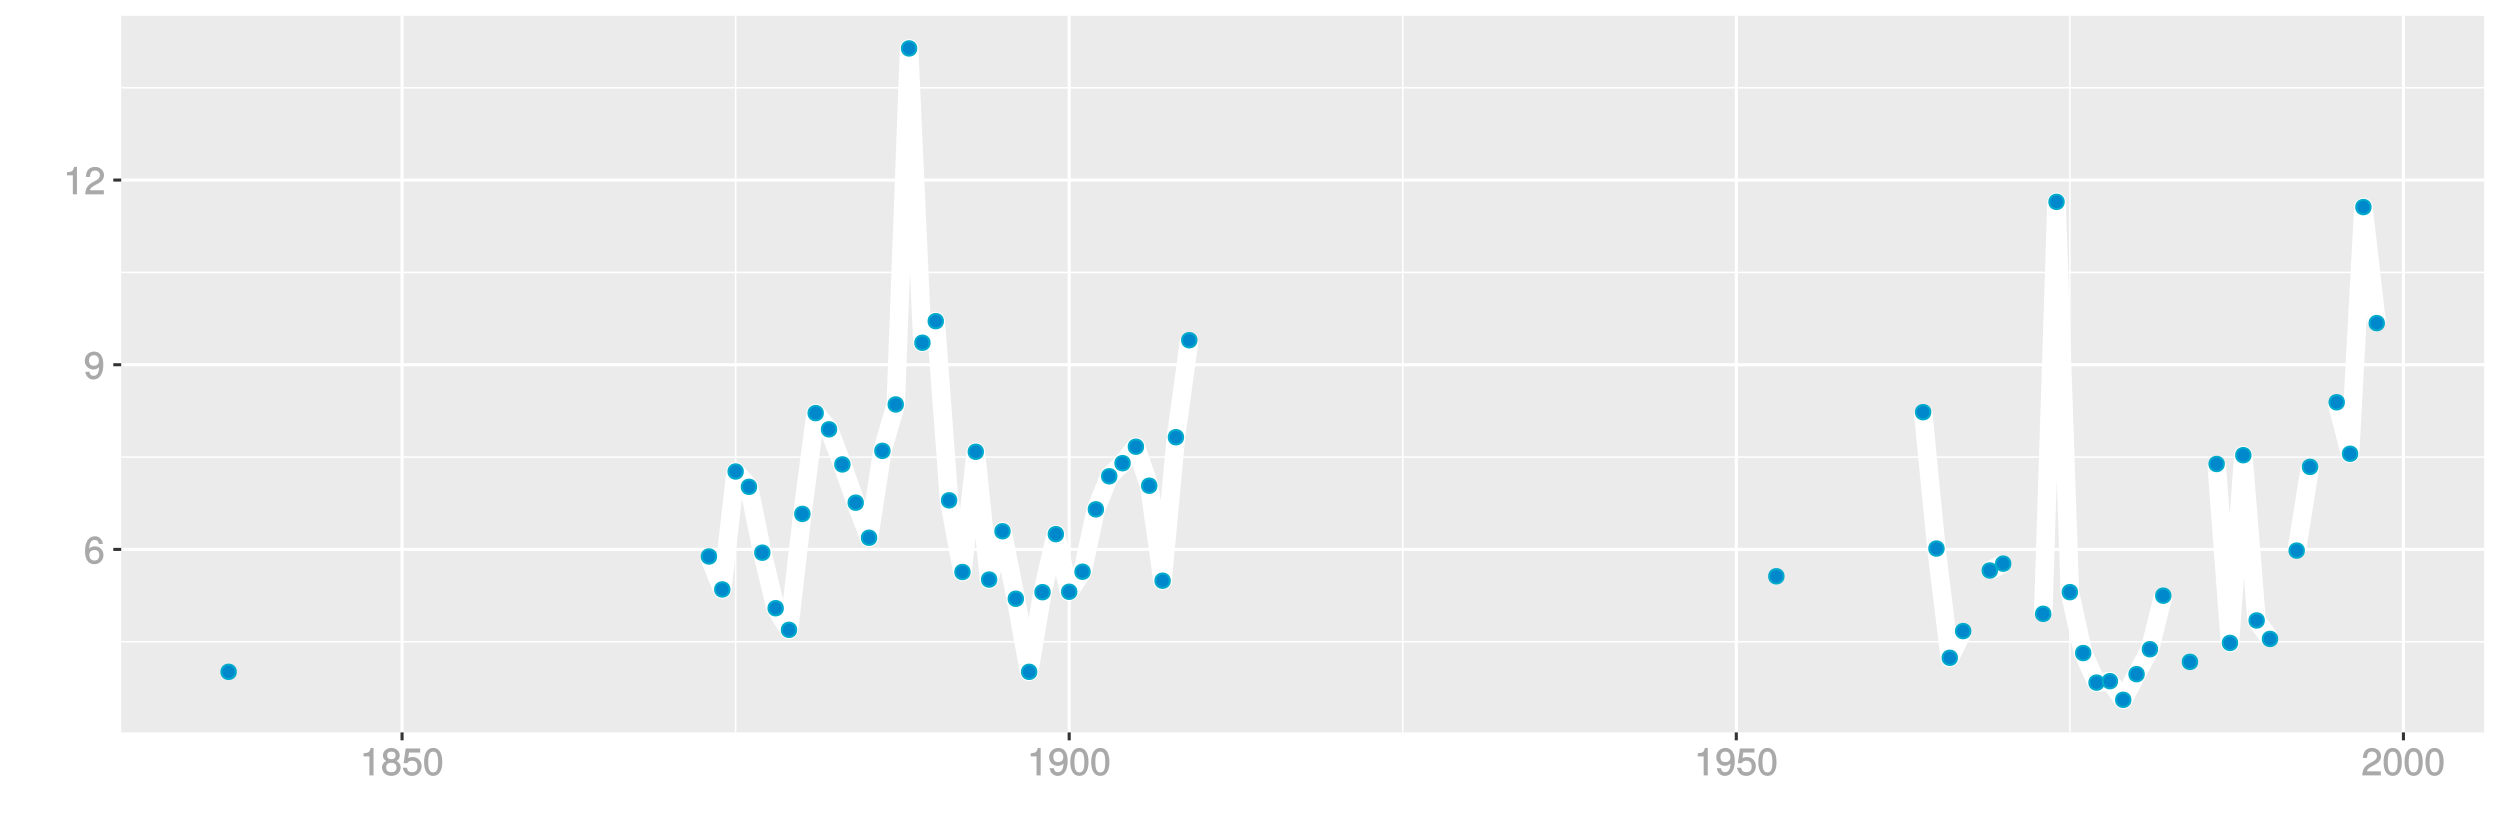 <?xml version="1.0" encoding="UTF-8"?>
<svg xmlns="http://www.w3.org/2000/svg" xmlns:xlink="http://www.w3.org/1999/xlink" width="864pt" height="288pt" viewBox="0 0 864 288" version="1.1">
<defs>
<g>
<symbol overflow="visible" id="glyph0-0">
<path style="stroke:none;" d=""/>
</symbol>
<symbol overflow="visible" id="glyph0-1">
<path style="stroke:none;" d="M 6.797 -2.984 C 6.797 -4.703 5.5 -6 3.844 -6 C 2.938 -6 2.125 -5.609 1.625 -4.922 L 1.859 -4.844 C 1.875 -7.078 2.469 -8.203 3.781 -8.203 C 4.594 -8.203 5 -7.828 5.219 -6.812 L 6.625 -6.812 C 6.391 -8.453 5.266 -9.484 3.859 -9.484 C 1.719 -9.484 0.422 -7.547 0.422 -4.328 C 0.422 -1.453 1.547 0.188 3.656 0.188 C 5.406 0.188 6.797 -1.188 6.797 -2.984 Z M 5.359 -2.906 C 5.359 -1.734 4.719 -1.094 3.672 -1.094 C 2.594 -1.094 1.922 -1.781 1.922 -2.969 C 1.922 -4.109 2.578 -4.719 3.703 -4.719 C 4.812 -4.719 5.359 -4.141 5.359 -2.906 Z M 5.359 -2.906 "/>
</symbol>
<symbol overflow="visible" id="glyph0-2">
<path style="stroke:none;" d="M 6.75 -4.953 C 6.75 -7.844 5.609 -9.484 3.516 -9.484 C 1.75 -9.484 0.344 -8.094 0.344 -6.297 C 0.344 -4.578 1.656 -3.281 3.328 -3.281 C 4.203 -3.281 4.922 -3.641 5.531 -4.359 L 5.297 -4.453 C 5.281 -2.203 4.688 -1.094 3.375 -1.094 C 2.578 -1.094 2.141 -1.453 1.938 -2.484 L 0.516 -2.484 C 0.766 -0.828 1.891 0.188 3.297 0.188 C 5.453 0.188 6.75 -1.766 6.75 -4.953 Z M 5.219 -6.312 C 5.219 -5.188 4.578 -4.578 3.453 -4.578 C 2.359 -4.578 1.797 -5.141 1.797 -6.391 C 1.797 -7.547 2.438 -8.219 3.5 -8.219 C 4.562 -8.219 5.219 -7.516 5.219 -6.312 Z M 5.219 -6.312 "/>
</symbol>
<symbol overflow="visible" id="glyph0-3">
<path style="stroke:none;" d="M 4.641 -0.125 L 4.641 -9.484 L 3.656 -9.484 C 3.219 -7.938 3.094 -7.875 1.188 -7.625 L 1.188 -6.562 L 3.219 -6.562 L 3.219 0 L 4.641 0 Z M 4.641 -0.125 "/>
</symbol>
<symbol overflow="visible" id="glyph0-4">
<path style="stroke:none;" d="M 6.766 -6.641 C 6.766 -8.203 5.438 -9.484 3.688 -9.484 C 1.812 -9.484 0.578 -8.391 0.5 -6.016 L 1.906 -6.016 C 2.016 -7.703 2.516 -8.219 3.656 -8.219 C 4.688 -8.219 5.328 -7.609 5.328 -6.609 C 5.328 -5.891 4.938 -5.359 4.125 -4.891 L 2.922 -4.219 C 1 -3.125 0.406 -2.156 0.281 0 L 6.703 0 L 6.703 -1.406 L 1.891 -1.406 C 1.969 -2.016 2.359 -2.406 3.484 -3.062 L 4.781 -3.766 C 6.078 -4.453 6.766 -5.516 6.766 -6.641 Z M 6.766 -6.641 "/>
</symbol>
<symbol overflow="visible" id="glyph0-5">
<path style="stroke:none;" d="M 6.797 -2.734 C 6.797 -3.75 6.156 -4.609 5.344 -4.984 C 6.125 -5.453 6.469 -6.016 6.469 -6.891 C 6.469 -8.328 5.219 -9.484 3.578 -9.484 C 1.953 -9.484 0.656 -8.328 0.656 -6.891 C 0.656 -6.031 1.016 -5.469 1.781 -4.984 C 1 -4.609 0.344 -3.75 0.344 -2.75 C 0.344 -1.047 1.75 0.188 3.578 0.188 C 5.391 0.188 6.797 -1.047 6.797 -2.734 Z M 5.031 -6.859 C 5.031 -6 4.531 -5.578 3.578 -5.578 C 2.609 -5.578 2.109 -6 2.109 -6.875 C 2.109 -7.766 2.609 -8.203 3.578 -8.203 C 4.547 -8.203 5.031 -7.766 5.031 -6.859 Z M 5.359 -2.719 C 5.359 -1.625 4.719 -1.094 3.547 -1.094 C 2.438 -1.094 1.781 -1.641 1.781 -2.719 C 1.781 -3.797 2.438 -4.344 3.578 -4.344 C 4.719 -4.344 5.359 -3.797 5.359 -2.719 Z M 5.359 -2.719 "/>
</symbol>
<symbol overflow="visible" id="glyph0-6">
<path style="stroke:none;" d="M 6.797 -3.188 C 6.797 -5 5.453 -6.344 3.688 -6.344 C 3.047 -6.344 2.422 -6.125 2.172 -5.938 L 2.453 -7.891 L 6.312 -7.891 L 6.312 -9.297 L 1.297 -9.297 L 0.578 -4.203 L 1.844 -4.203 C 2.422 -4.875 2.766 -5.062 3.484 -5.062 C 4.719 -5.062 5.359 -4.391 5.359 -3.031 C 5.359 -1.703 4.734 -1.094 3.484 -1.094 C 2.484 -1.094 2 -1.453 1.688 -2.641 L 0.281 -2.641 C 0.688 -0.656 1.875 0.188 3.516 0.188 C 5.375 0.188 6.797 -1.234 6.797 -3.188 Z M 6.797 -3.188 "/>
</symbol>
<symbol overflow="visible" id="glyph0-7">
<path style="stroke:none;" d="M 6.719 -4.562 C 6.719 -7.766 5.578 -9.484 3.578 -9.484 C 1.594 -9.484 0.422 -7.734 0.422 -4.641 C 0.422 -1.531 1.594 0.188 3.578 0.188 C 5.531 0.188 6.719 -1.531 6.719 -4.562 Z M 5.281 -4.672 C 5.281 -2.047 4.828 -1.031 3.547 -1.031 C 2.344 -1.031 1.859 -2.109 1.859 -4.625 C 1.859 -7.156 2.344 -8.203 3.578 -8.203 C 4.812 -8.203 5.281 -7.141 5.281 -4.672 Z M 5.281 -4.672 "/>
</symbol>
</g>
<clipPath id="clip1">
  <path d="M 41.891 5.48 L 859 5.48 L 859 254 L 41.891 254 Z M 41.891 5.48 "/>
</clipPath>
<clipPath id="clip2">
  <path d="M 41.891 221 L 859 221 L 859 223 L 41.891 223 Z M 41.891 221 "/>
</clipPath>
<clipPath id="clip3">
  <path d="M 41.891 157 L 859 157 L 859 159 L 41.891 159 Z M 41.891 157 "/>
</clipPath>
<clipPath id="clip4">
  <path d="M 41.891 93 L 859 93 L 859 95 L 41.891 95 Z M 41.891 93 "/>
</clipPath>
<clipPath id="clip5">
  <path d="M 41.891 30 L 859 30 L 859 31 L 41.891 31 Z M 41.891 30 "/>
</clipPath>
<clipPath id="clip6">
  <path d="M 253 5.48 L 255 5.48 L 255 254 L 253 254 Z M 253 5.48 "/>
</clipPath>
<clipPath id="clip7">
  <path d="M 484 5.48 L 486 5.48 L 486 254 L 484 254 Z M 484 5.48 "/>
</clipPath>
<clipPath id="clip8">
  <path d="M 715 5.48 L 716 5.48 L 716 254 L 715 254 Z M 715 5.48 "/>
</clipPath>
<clipPath id="clip9">
  <path d="M 41.891 189 L 859.52 189 L 859.52 191 L 41.891 191 Z M 41.891 189 "/>
</clipPath>
<clipPath id="clip10">
  <path d="M 41.891 125 L 859.52 125 L 859.52 127 L 41.891 127 Z M 41.891 125 "/>
</clipPath>
<clipPath id="clip11">
  <path d="M 41.891 61 L 859.52 61 L 859.52 63 L 41.891 63 Z M 41.891 61 "/>
</clipPath>
<clipPath id="clip12">
  <path d="M 138 5.48 L 140 5.48 L 140 254 L 138 254 Z M 138 5.48 "/>
</clipPath>
<clipPath id="clip13">
  <path d="M 368 5.48 L 371 5.48 L 371 254 L 368 254 Z M 368 5.48 "/>
</clipPath>
<clipPath id="clip14">
  <path d="M 599 5.48 L 601 5.48 L 601 254 L 599 254 Z M 599 5.48 "/>
</clipPath>
<clipPath id="clip15">
  <path d="M 830 5.48 L 832 5.48 L 832 254 L 830 254 Z M 830 5.48 "/>
</clipPath>
</defs>
<g id="surface10426">
<rect x="0" y="0" width="864" height="288" style="fill:rgb(100%,100%,100%);fill-opacity:1;stroke:none;"/>
<rect x="0" y="0" width="864" height="288" style="fill:rgb(100%,100%,100%);fill-opacity:1;stroke:none;"/>
<path style="fill:none;stroke-width:1.067;stroke-linecap:round;stroke-linejoin:round;stroke:rgb(100%,100%,100%);stroke-opacity:1;stroke-miterlimit:10;" d="M 0 288 L 864 288 L 864 0 L 0 0 Z M 0 288 "/>
<g clip-path="url(#clip1)" clip-rule="nonzero">
<path style=" stroke:none;fill-rule:nonzero;fill:rgb(92.157%,92.157%,92.157%);fill-opacity:1;" d="M 41.891 253.109 L 858.52 253.109 L 858.52 5.48 L 41.891 5.48 Z M 41.891 253.109 "/>
</g>
<g clip-path="url(#clip2)" clip-rule="nonzero">
<path style="fill:none;stroke-width:0.533;stroke-linecap:butt;stroke-linejoin:round;stroke:rgb(100%,100%,100%);stroke-opacity:1;stroke-miterlimit:10;" d="M 41.891 221.789 L 858.52 221.789 "/>
</g>
<g clip-path="url(#clip3)" clip-rule="nonzero">
<path style="fill:none;stroke-width:0.533;stroke-linecap:butt;stroke-linejoin:round;stroke:rgb(100%,100%,100%);stroke-opacity:1;stroke-miterlimit:10;" d="M 41.891 157.969 L 858.52 157.969 "/>
</g>
<g clip-path="url(#clip4)" clip-rule="nonzero">
<path style="fill:none;stroke-width:0.533;stroke-linecap:butt;stroke-linejoin:round;stroke:rgb(100%,100%,100%);stroke-opacity:1;stroke-miterlimit:10;" d="M 41.891 94.148 L 858.52 94.148 "/>
</g>
<g clip-path="url(#clip5)" clip-rule="nonzero">
<path style="fill:none;stroke-width:0.533;stroke-linecap:butt;stroke-linejoin:round;stroke:rgb(100%,100%,100%);stroke-opacity:1;stroke-miterlimit:10;" d="M 41.891 30.328 L 858.52 30.328 "/>
</g>
<g clip-path="url(#clip6)" clip-rule="nonzero">
<path style="fill:none;stroke-width:0.533;stroke-linecap:butt;stroke-linejoin:round;stroke:rgb(100%,100%,100%);stroke-opacity:1;stroke-miterlimit:10;" d="M 254.234 253.109 L 254.234 5.48 "/>
</g>
<g clip-path="url(#clip7)" clip-rule="nonzero">
<path style="fill:none;stroke-width:0.533;stroke-linecap:butt;stroke-linejoin:round;stroke:rgb(100%,100%,100%);stroke-opacity:1;stroke-miterlimit:10;" d="M 484.789 253.109 L 484.789 5.48 "/>
</g>
<g clip-path="url(#clip8)" clip-rule="nonzero">
<path style="fill:none;stroke-width:0.533;stroke-linecap:butt;stroke-linejoin:round;stroke:rgb(100%,100%,100%);stroke-opacity:1;stroke-miterlimit:10;" d="M 715.344 253.109 L 715.344 5.48 "/>
</g>
<g clip-path="url(#clip9)" clip-rule="nonzero">
<path style="fill:none;stroke-width:1.067;stroke-linecap:butt;stroke-linejoin:round;stroke:rgb(100%,100%,100%);stroke-opacity:1;stroke-miterlimit:10;" d="M 41.891 189.879 L 858.52 189.879 "/>
</g>
<g clip-path="url(#clip10)" clip-rule="nonzero">
<path style="fill:none;stroke-width:1.067;stroke-linecap:butt;stroke-linejoin:round;stroke:rgb(100%,100%,100%);stroke-opacity:1;stroke-miterlimit:10;" d="M 41.891 126.059 L 858.52 126.059 "/>
</g>
<g clip-path="url(#clip11)" clip-rule="nonzero">
<path style="fill:none;stroke-width:1.067;stroke-linecap:butt;stroke-linejoin:round;stroke:rgb(100%,100%,100%);stroke-opacity:1;stroke-miterlimit:10;" d="M 41.891 62.238 L 858.52 62.238 "/>
</g>
<g clip-path="url(#clip12)" clip-rule="nonzero">
<path style="fill:none;stroke-width:1.067;stroke-linecap:butt;stroke-linejoin:round;stroke:rgb(100%,100%,100%);stroke-opacity:1;stroke-miterlimit:10;" d="M 138.953 253.109 L 138.953 5.48 "/>
</g>
<g clip-path="url(#clip13)" clip-rule="nonzero">
<path style="fill:none;stroke-width:1.067;stroke-linecap:butt;stroke-linejoin:round;stroke:rgb(100%,100%,100%);stroke-opacity:1;stroke-miterlimit:10;" d="M 369.512 253.109 L 369.512 5.48 "/>
</g>
<g clip-path="url(#clip14)" clip-rule="nonzero">
<path style="fill:none;stroke-width:1.067;stroke-linecap:butt;stroke-linejoin:round;stroke:rgb(100%,100%,100%);stroke-opacity:1;stroke-miterlimit:10;" d="M 600.066 253.109 L 600.066 5.48 "/>
</g>
<g clip-path="url(#clip15)" clip-rule="nonzero">
<path style="fill:none;stroke-width:1.067;stroke-linecap:butt;stroke-linejoin:round;stroke:rgb(100%,100%,100%);stroke-opacity:1;stroke-miterlimit:10;" d="M 830.625 253.109 L 830.625 5.48 "/>
</g>
<path style="fill:none;stroke-width:6.402;stroke-linecap:butt;stroke-linejoin:round;stroke:rgb(100%,100%,100%);stroke-opacity:1;stroke-miterlimit:1;" d="M 245.012 192.316 L 249.621 203.715 L 254.234 162.945 L 258.844 168.246 L 263.453 191.008 L 268.066 210.203 L 272.676 217.68 L 277.289 177.605 L 281.898 142.77 L 286.512 148.371 L 291.121 160.504 L 295.734 173.723 L 300.344 185.844 L 304.953 155.812 L 309.566 139.781 L 314.176 16.734 L 318.789 118.457 L 323.398 110.992 L 328.012 172.91 L 332.621 197.684 L 337.234 156.125 L 341.844 200.297 L 346.457 183.59 L 351.066 206.926 L 355.676 232.188 L 360.289 204.656 L 364.898 184.594 L 369.512 204.52 L 374.121 197.59 L 378.734 176.023 L 383.344 164.602 L 387.957 160.078 L 392.566 154.379 L 397.176 167.863 L 401.789 200.699 L 406.398 151.105 L 411.012 117.582 "/>
<path style="fill:none;stroke-width:6.402;stroke-linecap:butt;stroke-linejoin:round;stroke:rgb(100%,100%,100%);stroke-opacity:1;stroke-miterlimit:1;" d="M 664.621 142.449 L 669.234 189.578 L 673.844 227.336 L 678.457 218.109 "/>
<path style="fill:none;stroke-width:6.402;stroke-linecap:butt;stroke-linejoin:round;stroke:rgb(100%,100%,100%);stroke-opacity:1;stroke-miterlimit:1;" d="M 687.68 197.164 L 692.289 194.793 "/>
<path style="fill:none;stroke-width:6.402;stroke-linecap:butt;stroke-linejoin:round;stroke:rgb(100%,100%,100%);stroke-opacity:1;stroke-miterlimit:1;" d="M 706.121 212.133 L 710.734 69.766 L 715.344 204.641 L 719.957 225.695 L 724.566 235.91 L 729.18 235.41 L 733.789 241.855 L 738.402 232.988 L 743.012 224.371 L 747.621 205.867 "/>
<path style="fill:none;stroke-width:6.402;stroke-linecap:butt;stroke-linejoin:round;stroke:rgb(100%,100%,100%);stroke-opacity:1;stroke-miterlimit:1;" d="M 766.066 160.352 L 770.68 222.191 L 775.289 157.312 L 779.902 214.43 L 784.512 220.809 "/>
<path style="fill:none;stroke-width:6.402;stroke-linecap:butt;stroke-linejoin:round;stroke:rgb(100%,100%,100%);stroke-opacity:1;stroke-miterlimit:1;" d="M 793.734 190.277 L 798.344 161.355 "/>
<path style="fill:none;stroke-width:6.402;stroke-linecap:butt;stroke-linejoin:round;stroke:rgb(100%,100%,100%);stroke-opacity:1;stroke-miterlimit:1;" d="M 807.566 139.023 L 812.18 156.824 L 816.789 71.566 L 821.402 111.668 "/>
<path style="fill-rule:nonzero;fill:rgb(0%,53.333%,80%);fill-opacity:1;stroke-width:0.709;stroke-linecap:round;stroke-linejoin:round;stroke:rgb(0%,66.667%,80%);stroke-opacity:1;stroke-miterlimit:10;" d="M 81.5 232.188 C 81.5 235.508 76.523 235.508 76.523 232.188 C 76.523 228.871 81.5 228.871 81.5 232.188 "/>
<path style="fill-rule:nonzero;fill:rgb(0%,53.333%,80%);fill-opacity:1;stroke-width:0.709;stroke-linecap:round;stroke-linejoin:round;stroke:rgb(0%,66.667%,80%);stroke-opacity:1;stroke-miterlimit:10;" d="M 247.5 192.316 C 247.5 195.637 242.523 195.637 242.523 192.316 C 242.523 189 247.5 189 247.5 192.316 "/>
<path style="fill-rule:nonzero;fill:rgb(0%,53.333%,80%);fill-opacity:1;stroke-width:0.709;stroke-linecap:round;stroke-linejoin:round;stroke:rgb(0%,66.667%,80%);stroke-opacity:1;stroke-miterlimit:10;" d="M 252.109 203.715 C 252.109 207.031 247.133 207.031 247.133 203.715 C 247.133 200.395 252.109 200.395 252.109 203.715 "/>
<path style="fill-rule:nonzero;fill:rgb(0%,53.333%,80%);fill-opacity:1;stroke-width:0.709;stroke-linecap:round;stroke-linejoin:round;stroke:rgb(0%,66.667%,80%);stroke-opacity:1;stroke-miterlimit:10;" d="M 256.723 162.945 C 256.723 166.266 251.746 166.266 251.746 162.945 C 251.746 159.629 256.723 159.629 256.723 162.945 "/>
<path style="fill-rule:nonzero;fill:rgb(0%,53.333%,80%);fill-opacity:1;stroke-width:0.709;stroke-linecap:round;stroke-linejoin:round;stroke:rgb(0%,66.667%,80%);stroke-opacity:1;stroke-miterlimit:10;" d="M 261.332 168.246 C 261.332 171.562 256.355 171.562 256.355 168.246 C 256.355 164.926 261.332 164.926 261.332 168.246 "/>
<path style="fill-rule:nonzero;fill:rgb(0%,53.333%,80%);fill-opacity:1;stroke-width:0.709;stroke-linecap:round;stroke-linejoin:round;stroke:rgb(0%,66.667%,80%);stroke-opacity:1;stroke-miterlimit:10;" d="M 265.941 191.008 C 265.941 194.328 260.965 194.328 260.965 191.008 C 260.965 187.691 265.941 187.691 265.941 191.008 "/>
<path style="fill-rule:nonzero;fill:rgb(0%,53.333%,80%);fill-opacity:1;stroke-width:0.709;stroke-linecap:round;stroke-linejoin:round;stroke:rgb(0%,66.667%,80%);stroke-opacity:1;stroke-miterlimit:10;" d="M 270.555 210.203 C 270.555 213.52 265.578 213.52 265.578 210.203 C 265.578 206.883 270.555 206.883 270.555 210.203 "/>
<path style="fill-rule:nonzero;fill:rgb(0%,53.333%,80%);fill-opacity:1;stroke-width:0.709;stroke-linecap:round;stroke-linejoin:round;stroke:rgb(0%,66.667%,80%);stroke-opacity:1;stroke-miterlimit:10;" d="M 275.164 217.68 C 275.164 220.996 270.188 220.996 270.188 217.68 C 270.188 214.359 275.164 214.359 275.164 217.68 "/>
<path style="fill-rule:nonzero;fill:rgb(0%,53.333%,80%);fill-opacity:1;stroke-width:0.709;stroke-linecap:round;stroke-linejoin:round;stroke:rgb(0%,66.667%,80%);stroke-opacity:1;stroke-miterlimit:10;" d="M 279.777 177.605 C 279.777 180.922 274.801 180.922 274.801 177.605 C 274.801 174.289 279.777 174.289 279.777 177.605 "/>
<path style="fill-rule:nonzero;fill:rgb(0%,53.333%,80%);fill-opacity:1;stroke-width:0.709;stroke-linecap:round;stroke-linejoin:round;stroke:rgb(0%,66.667%,80%);stroke-opacity:1;stroke-miterlimit:10;" d="M 284.387 142.77 C 284.387 146.09 279.41 146.09 279.41 142.77 C 279.41 139.453 284.387 139.453 284.387 142.77 "/>
<path style="fill-rule:nonzero;fill:rgb(0%,53.333%,80%);fill-opacity:1;stroke-width:0.709;stroke-linecap:round;stroke-linejoin:round;stroke:rgb(0%,66.667%,80%);stroke-opacity:1;stroke-miterlimit:10;" d="M 289 148.371 C 289 151.691 284.023 151.691 284.023 148.371 C 284.023 145.055 289 145.055 289 148.371 "/>
<path style="fill-rule:nonzero;fill:rgb(0%,53.333%,80%);fill-opacity:1;stroke-width:0.709;stroke-linecap:round;stroke-linejoin:round;stroke:rgb(0%,66.667%,80%);stroke-opacity:1;stroke-miterlimit:10;" d="M 293.609 160.504 C 293.609 163.824 288.633 163.824 288.633 160.504 C 288.633 157.188 293.609 157.188 293.609 160.504 "/>
<path style="fill-rule:nonzero;fill:rgb(0%,53.333%,80%);fill-opacity:1;stroke-width:0.709;stroke-linecap:round;stroke-linejoin:round;stroke:rgb(0%,66.667%,80%);stroke-opacity:1;stroke-miterlimit:10;" d="M 298.223 173.723 C 298.223 177.039 293.246 177.039 293.246 173.723 C 293.246 170.406 298.223 170.406 298.223 173.723 "/>
<path style="fill-rule:nonzero;fill:rgb(0%,53.333%,80%);fill-opacity:1;stroke-width:0.709;stroke-linecap:round;stroke-linejoin:round;stroke:rgb(0%,66.667%,80%);stroke-opacity:1;stroke-miterlimit:10;" d="M 302.832 185.844 C 302.832 189.164 297.855 189.164 297.855 185.844 C 297.855 182.527 302.832 182.527 302.832 185.844 "/>
<path style="fill-rule:nonzero;fill:rgb(0%,53.333%,80%);fill-opacity:1;stroke-width:0.709;stroke-linecap:round;stroke-linejoin:round;stroke:rgb(0%,66.667%,80%);stroke-opacity:1;stroke-miterlimit:10;" d="M 307.441 155.812 C 307.441 159.129 302.465 159.129 302.465 155.812 C 302.465 152.496 307.441 152.496 307.441 155.812 "/>
<path style="fill-rule:nonzero;fill:rgb(0%,53.333%,80%);fill-opacity:1;stroke-width:0.709;stroke-linecap:round;stroke-linejoin:round;stroke:rgb(0%,66.667%,80%);stroke-opacity:1;stroke-miterlimit:10;" d="M 312.055 139.781 C 312.055 143.098 307.078 143.098 307.078 139.781 C 307.078 136.461 312.055 136.461 312.055 139.781 "/>
<path style="fill-rule:nonzero;fill:rgb(0%,53.333%,80%);fill-opacity:1;stroke-width:0.709;stroke-linecap:round;stroke-linejoin:round;stroke:rgb(0%,66.667%,80%);stroke-opacity:1;stroke-miterlimit:10;" d="M 316.664 16.734 C 316.664 20.055 311.688 20.055 311.688 16.734 C 311.688 13.418 316.664 13.418 316.664 16.734 "/>
<path style="fill-rule:nonzero;fill:rgb(0%,53.333%,80%);fill-opacity:1;stroke-width:0.709;stroke-linecap:round;stroke-linejoin:round;stroke:rgb(0%,66.667%,80%);stroke-opacity:1;stroke-miterlimit:10;" d="M 321.277 118.457 C 321.277 121.773 316.301 121.773 316.301 118.457 C 316.301 115.141 321.277 115.141 321.277 118.457 "/>
<path style="fill-rule:nonzero;fill:rgb(0%,53.333%,80%);fill-opacity:1;stroke-width:0.709;stroke-linecap:round;stroke-linejoin:round;stroke:rgb(0%,66.667%,80%);stroke-opacity:1;stroke-miterlimit:10;" d="M 325.887 110.992 C 325.887 114.312 320.91 114.312 320.91 110.992 C 320.91 107.676 325.887 107.676 325.887 110.992 "/>
<path style="fill-rule:nonzero;fill:rgb(0%,53.333%,80%);fill-opacity:1;stroke-width:0.709;stroke-linecap:round;stroke-linejoin:round;stroke:rgb(0%,66.667%,80%);stroke-opacity:1;stroke-miterlimit:10;" d="M 330.5 172.91 C 330.5 176.23 325.523 176.23 325.523 172.91 C 325.523 169.594 330.5 169.594 330.5 172.91 "/>
<path style="fill-rule:nonzero;fill:rgb(0%,53.333%,80%);fill-opacity:1;stroke-width:0.709;stroke-linecap:round;stroke-linejoin:round;stroke:rgb(0%,66.667%,80%);stroke-opacity:1;stroke-miterlimit:10;" d="M 335.109 197.684 C 335.109 201 330.133 201 330.133 197.684 C 330.133 194.367 335.109 194.367 335.109 197.684 "/>
<path style="fill-rule:nonzero;fill:rgb(0%,53.333%,80%);fill-opacity:1;stroke-width:0.709;stroke-linecap:round;stroke-linejoin:round;stroke:rgb(0%,66.667%,80%);stroke-opacity:1;stroke-miterlimit:10;" d="M 339.723 156.125 C 339.723 159.441 334.746 159.441 334.746 156.125 C 334.746 152.809 339.723 152.809 339.723 156.125 "/>
<path style="fill-rule:nonzero;fill:rgb(0%,53.333%,80%);fill-opacity:1;stroke-width:0.709;stroke-linecap:round;stroke-linejoin:round;stroke:rgb(0%,66.667%,80%);stroke-opacity:1;stroke-miterlimit:10;" d="M 344.332 200.297 C 344.332 203.613 339.355 203.613 339.355 200.297 C 339.355 196.977 344.332 196.977 344.332 200.297 "/>
<path style="fill-rule:nonzero;fill:rgb(0%,53.333%,80%);fill-opacity:1;stroke-width:0.709;stroke-linecap:round;stroke-linejoin:round;stroke:rgb(0%,66.667%,80%);stroke-opacity:1;stroke-miterlimit:10;" d="M 348.945 183.59 C 348.945 186.906 343.969 186.906 343.969 183.59 C 343.969 180.273 348.945 180.273 348.945 183.59 "/>
<path style="fill-rule:nonzero;fill:rgb(0%,53.333%,80%);fill-opacity:1;stroke-width:0.709;stroke-linecap:round;stroke-linejoin:round;stroke:rgb(0%,66.667%,80%);stroke-opacity:1;stroke-miterlimit:10;" d="M 353.555 206.926 C 353.555 210.246 348.578 210.246 348.578 206.926 C 348.578 203.609 353.555 203.609 353.555 206.926 "/>
<path style="fill-rule:nonzero;fill:rgb(0%,53.333%,80%);fill-opacity:1;stroke-width:0.709;stroke-linecap:round;stroke-linejoin:round;stroke:rgb(0%,66.667%,80%);stroke-opacity:1;stroke-miterlimit:10;" d="M 358.164 232.188 C 358.164 235.504 353.188 235.504 353.188 232.188 C 353.188 228.871 358.164 228.871 358.164 232.188 "/>
<path style="fill-rule:nonzero;fill:rgb(0%,53.333%,80%);fill-opacity:1;stroke-width:0.709;stroke-linecap:round;stroke-linejoin:round;stroke:rgb(0%,66.667%,80%);stroke-opacity:1;stroke-miterlimit:10;" d="M 362.777 204.656 C 362.777 207.973 357.801 207.973 357.801 204.656 C 357.801 201.336 362.777 201.336 362.777 204.656 "/>
<path style="fill-rule:nonzero;fill:rgb(0%,53.333%,80%);fill-opacity:1;stroke-width:0.709;stroke-linecap:round;stroke-linejoin:round;stroke:rgb(0%,66.667%,80%);stroke-opacity:1;stroke-miterlimit:10;" d="M 367.387 184.594 C 367.387 187.91 362.41 187.91 362.41 184.594 C 362.41 181.277 367.387 181.277 367.387 184.594 "/>
<path style="fill-rule:nonzero;fill:rgb(0%,53.333%,80%);fill-opacity:1;stroke-width:0.709;stroke-linecap:round;stroke-linejoin:round;stroke:rgb(0%,66.667%,80%);stroke-opacity:1;stroke-miterlimit:10;" d="M 372 204.52 C 372 207.836 367.023 207.836 367.023 204.52 C 367.023 201.203 372 201.203 372 204.52 "/>
<path style="fill-rule:nonzero;fill:rgb(0%,53.333%,80%);fill-opacity:1;stroke-width:0.709;stroke-linecap:round;stroke-linejoin:round;stroke:rgb(0%,66.667%,80%);stroke-opacity:1;stroke-miterlimit:10;" d="M 376.609 197.59 C 376.609 200.91 371.633 200.91 371.633 197.59 C 371.633 194.273 376.609 194.273 376.609 197.59 "/>
<path style="fill-rule:nonzero;fill:rgb(0%,53.333%,80%);fill-opacity:1;stroke-width:0.709;stroke-linecap:round;stroke-linejoin:round;stroke:rgb(0%,66.667%,80%);stroke-opacity:1;stroke-miterlimit:10;" d="M 381.223 176.023 C 381.223 179.344 376.246 179.344 376.246 176.023 C 376.246 172.707 381.223 172.707 381.223 176.023 "/>
<path style="fill-rule:nonzero;fill:rgb(0%,53.333%,80%);fill-opacity:1;stroke-width:0.709;stroke-linecap:round;stroke-linejoin:round;stroke:rgb(0%,66.667%,80%);stroke-opacity:1;stroke-miterlimit:10;" d="M 385.832 164.602 C 385.832 167.918 380.855 167.918 380.855 164.602 C 380.855 161.285 385.832 161.285 385.832 164.602 "/>
<path style="fill-rule:nonzero;fill:rgb(0%,53.333%,80%);fill-opacity:1;stroke-width:0.709;stroke-linecap:round;stroke-linejoin:round;stroke:rgb(0%,66.667%,80%);stroke-opacity:1;stroke-miterlimit:10;" d="M 390.445 160.078 C 390.445 163.395 385.469 163.395 385.469 160.078 C 385.469 156.758 390.445 156.758 390.445 160.078 "/>
<path style="fill-rule:nonzero;fill:rgb(0%,53.333%,80%);fill-opacity:1;stroke-width:0.709;stroke-linecap:round;stroke-linejoin:round;stroke:rgb(0%,66.667%,80%);stroke-opacity:1;stroke-miterlimit:10;" d="M 395.055 154.379 C 395.055 157.695 390.078 157.695 390.078 154.379 C 390.078 151.062 395.055 151.062 395.055 154.379 "/>
<path style="fill-rule:nonzero;fill:rgb(0%,53.333%,80%);fill-opacity:1;stroke-width:0.709;stroke-linecap:round;stroke-linejoin:round;stroke:rgb(0%,66.667%,80%);stroke-opacity:1;stroke-miterlimit:10;" d="M 399.664 167.863 C 399.664 171.18 394.688 171.18 394.688 167.863 C 394.688 164.543 399.664 164.543 399.664 167.863 "/>
<path style="fill-rule:nonzero;fill:rgb(0%,53.333%,80%);fill-opacity:1;stroke-width:0.709;stroke-linecap:round;stroke-linejoin:round;stroke:rgb(0%,66.667%,80%);stroke-opacity:1;stroke-miterlimit:10;" d="M 404.277 200.699 C 404.277 204.016 399.301 204.016 399.301 200.699 C 399.301 197.379 404.277 197.379 404.277 200.699 "/>
<path style="fill-rule:nonzero;fill:rgb(0%,53.333%,80%);fill-opacity:1;stroke-width:0.709;stroke-linecap:round;stroke-linejoin:round;stroke:rgb(0%,66.667%,80%);stroke-opacity:1;stroke-miterlimit:10;" d="M 408.887 151.105 C 408.887 154.426 403.91 154.426 403.91 151.105 C 403.91 147.789 408.887 147.789 408.887 151.105 "/>
<path style="fill-rule:nonzero;fill:rgb(0%,53.333%,80%);fill-opacity:1;stroke-width:0.709;stroke-linecap:round;stroke-linejoin:round;stroke:rgb(0%,66.667%,80%);stroke-opacity:1;stroke-miterlimit:10;" d="M 413.5 117.582 C 413.5 120.898 408.523 120.898 408.523 117.582 C 408.523 114.266 413.5 114.266 413.5 117.582 "/>
<path style="fill-rule:nonzero;fill:rgb(0%,53.333%,80%);fill-opacity:1;stroke-width:0.709;stroke-linecap:round;stroke-linejoin:round;stroke:rgb(0%,66.667%,80%);stroke-opacity:1;stroke-miterlimit:10;" d="M 616.391 199.168 C 616.391 202.484 611.414 202.484 611.414 199.168 C 611.414 195.848 616.391 195.848 616.391 199.168 "/>
<path style="fill-rule:nonzero;fill:rgb(0%,53.333%,80%);fill-opacity:1;stroke-width:0.709;stroke-linecap:round;stroke-linejoin:round;stroke:rgb(0%,66.667%,80%);stroke-opacity:1;stroke-miterlimit:10;" d="M 667.109 142.449 C 667.109 145.77 662.133 145.77 662.133 142.449 C 662.133 139.133 667.109 139.133 667.109 142.449 "/>
<path style="fill-rule:nonzero;fill:rgb(0%,53.333%,80%);fill-opacity:1;stroke-width:0.709;stroke-linecap:round;stroke-linejoin:round;stroke:rgb(0%,66.667%,80%);stroke-opacity:1;stroke-miterlimit:10;" d="M 671.723 189.578 C 671.723 192.898 666.746 192.898 666.746 189.578 C 666.746 186.262 671.723 186.262 671.723 189.578 "/>
<path style="fill-rule:nonzero;fill:rgb(0%,53.333%,80%);fill-opacity:1;stroke-width:0.709;stroke-linecap:round;stroke-linejoin:round;stroke:rgb(0%,66.667%,80%);stroke-opacity:1;stroke-miterlimit:10;" d="M 676.332 227.336 C 676.332 230.652 671.355 230.652 671.355 227.336 C 671.355 224.02 676.332 224.02 676.332 227.336 "/>
<path style="fill-rule:nonzero;fill:rgb(0%,53.333%,80%);fill-opacity:1;stroke-width:0.709;stroke-linecap:round;stroke-linejoin:round;stroke:rgb(0%,66.667%,80%);stroke-opacity:1;stroke-miterlimit:10;" d="M 680.945 218.109 C 680.945 221.426 675.969 221.426 675.969 218.109 C 675.969 214.793 680.945 214.793 680.945 218.109 "/>
<path style="fill-rule:nonzero;fill:rgb(0%,53.333%,80%);fill-opacity:1;stroke-width:0.709;stroke-linecap:round;stroke-linejoin:round;stroke:rgb(0%,66.667%,80%);stroke-opacity:1;stroke-miterlimit:10;" d="M 690.168 197.164 C 690.168 200.48 685.191 200.48 685.191 197.164 C 685.191 193.844 690.168 193.844 690.168 197.164 "/>
<path style="fill-rule:nonzero;fill:rgb(0%,53.333%,80%);fill-opacity:1;stroke-width:0.709;stroke-linecap:round;stroke-linejoin:round;stroke:rgb(0%,66.667%,80%);stroke-opacity:1;stroke-miterlimit:10;" d="M 694.777 194.793 C 694.777 198.113 689.801 198.113 689.801 194.793 C 689.801 191.477 694.777 191.477 694.777 194.793 "/>
<path style="fill-rule:nonzero;fill:rgb(0%,53.333%,80%);fill-opacity:1;stroke-width:0.709;stroke-linecap:round;stroke-linejoin:round;stroke:rgb(0%,66.667%,80%);stroke-opacity:1;stroke-miterlimit:10;" d="M 708.609 212.133 C 708.609 215.453 703.633 215.453 703.633 212.133 C 703.633 208.816 708.609 208.816 708.609 212.133 "/>
<path style="fill-rule:nonzero;fill:rgb(0%,53.333%,80%);fill-opacity:1;stroke-width:0.709;stroke-linecap:round;stroke-linejoin:round;stroke:rgb(0%,66.667%,80%);stroke-opacity:1;stroke-miterlimit:10;" d="M 713.223 69.766 C 713.223 73.086 708.246 73.086 708.246 69.766 C 708.246 66.449 713.223 66.449 713.223 69.766 "/>
<path style="fill-rule:nonzero;fill:rgb(0%,53.333%,80%);fill-opacity:1;stroke-width:0.709;stroke-linecap:round;stroke-linejoin:round;stroke:rgb(0%,66.667%,80%);stroke-opacity:1;stroke-miterlimit:10;" d="M 717.832 204.641 C 717.832 207.957 712.855 207.957 712.855 204.641 C 712.855 201.32 717.832 201.32 717.832 204.641 "/>
<path style="fill-rule:nonzero;fill:rgb(0%,53.333%,80%);fill-opacity:1;stroke-width:0.709;stroke-linecap:round;stroke-linejoin:round;stroke:rgb(0%,66.667%,80%);stroke-opacity:1;stroke-miterlimit:10;" d="M 722.445 225.695 C 722.445 229.012 717.469 229.012 717.469 225.695 C 717.469 222.379 722.445 222.379 722.445 225.695 "/>
<path style="fill-rule:nonzero;fill:rgb(0%,53.333%,80%);fill-opacity:1;stroke-width:0.709;stroke-linecap:round;stroke-linejoin:round;stroke:rgb(0%,66.667%,80%);stroke-opacity:1;stroke-miterlimit:10;" d="M 727.055 235.91 C 727.055 239.23 722.078 239.23 722.078 235.91 C 722.078 232.594 727.055 232.594 727.055 235.91 "/>
<path style="fill-rule:nonzero;fill:rgb(0%,53.333%,80%);fill-opacity:1;stroke-width:0.709;stroke-linecap:round;stroke-linejoin:round;stroke:rgb(0%,66.667%,80%);stroke-opacity:1;stroke-miterlimit:10;" d="M 731.668 235.41 C 731.668 238.727 726.691 238.727 726.691 235.41 C 726.691 232.094 731.668 232.094 731.668 235.41 "/>
<path style="fill-rule:nonzero;fill:rgb(0%,53.333%,80%);fill-opacity:1;stroke-width:0.709;stroke-linecap:round;stroke-linejoin:round;stroke:rgb(0%,66.667%,80%);stroke-opacity:1;stroke-miterlimit:10;" d="M 736.277 241.855 C 736.277 245.172 731.301 245.172 731.301 241.855 C 731.301 238.535 736.277 238.535 736.277 241.855 "/>
<path style="fill-rule:nonzero;fill:rgb(0%,53.333%,80%);fill-opacity:1;stroke-width:0.709;stroke-linecap:round;stroke-linejoin:round;stroke:rgb(0%,66.667%,80%);stroke-opacity:1;stroke-miterlimit:10;" d="M 740.891 232.988 C 740.891 236.305 735.914 236.305 735.914 232.988 C 735.914 229.672 740.891 229.672 740.891 232.988 "/>
<path style="fill-rule:nonzero;fill:rgb(0%,53.333%,80%);fill-opacity:1;stroke-width:0.709;stroke-linecap:round;stroke-linejoin:round;stroke:rgb(0%,66.667%,80%);stroke-opacity:1;stroke-miterlimit:10;" d="M 745.5 224.371 C 745.5 227.688 740.523 227.688 740.523 224.371 C 740.523 221.051 745.5 221.051 745.5 224.371 "/>
<path style="fill-rule:nonzero;fill:rgb(0%,53.333%,80%);fill-opacity:1;stroke-width:0.709;stroke-linecap:round;stroke-linejoin:round;stroke:rgb(0%,66.667%,80%);stroke-opacity:1;stroke-miterlimit:10;" d="M 750.109 205.867 C 750.109 209.184 745.133 209.184 745.133 205.867 C 745.133 202.551 750.109 202.551 750.109 205.867 "/>
<path style="fill-rule:nonzero;fill:rgb(0%,53.333%,80%);fill-opacity:1;stroke-width:0.709;stroke-linecap:round;stroke-linejoin:round;stroke:rgb(0%,66.667%,80%);stroke-opacity:1;stroke-miterlimit:10;" d="M 759.332 228.742 C 759.332 232.059 754.355 232.059 754.355 228.742 C 754.355 225.426 759.332 225.426 759.332 228.742 "/>
<path style="fill-rule:nonzero;fill:rgb(0%,53.333%,80%);fill-opacity:1;stroke-width:0.709;stroke-linecap:round;stroke-linejoin:round;stroke:rgb(0%,66.667%,80%);stroke-opacity:1;stroke-miterlimit:10;" d="M 768.555 160.352 C 768.555 163.672 763.578 163.672 763.578 160.352 C 763.578 157.035 768.555 157.035 768.555 160.352 "/>
<path style="fill-rule:nonzero;fill:rgb(0%,53.333%,80%);fill-opacity:1;stroke-width:0.709;stroke-linecap:round;stroke-linejoin:round;stroke:rgb(0%,66.667%,80%);stroke-opacity:1;stroke-miterlimit:10;" d="M 773.168 222.191 C 773.168 225.512 768.191 225.512 768.191 222.191 C 768.191 218.875 773.168 218.875 773.168 222.191 "/>
<path style="fill-rule:nonzero;fill:rgb(0%,53.333%,80%);fill-opacity:1;stroke-width:0.709;stroke-linecap:round;stroke-linejoin:round;stroke:rgb(0%,66.667%,80%);stroke-opacity:1;stroke-miterlimit:10;" d="M 777.777 157.312 C 777.777 160.633 772.801 160.633 772.801 157.312 C 772.801 153.996 777.777 153.996 777.777 157.312 "/>
<path style="fill-rule:nonzero;fill:rgb(0%,53.333%,80%);fill-opacity:1;stroke-width:0.709;stroke-linecap:round;stroke-linejoin:round;stroke:rgb(0%,66.667%,80%);stroke-opacity:1;stroke-miterlimit:10;" d="M 782.391 214.43 C 782.391 217.746 777.414 217.746 777.414 214.43 C 777.414 211.109 782.391 211.109 782.391 214.43 "/>
<path style="fill-rule:nonzero;fill:rgb(0%,53.333%,80%);fill-opacity:1;stroke-width:0.709;stroke-linecap:round;stroke-linejoin:round;stroke:rgb(0%,66.667%,80%);stroke-opacity:1;stroke-miterlimit:10;" d="M 787 220.809 C 787 224.129 782.023 224.129 782.023 220.809 C 782.023 217.492 787 217.492 787 220.809 "/>
<path style="fill-rule:nonzero;fill:rgb(0%,53.333%,80%);fill-opacity:1;stroke-width:0.709;stroke-linecap:round;stroke-linejoin:round;stroke:rgb(0%,66.667%,80%);stroke-opacity:1;stroke-miterlimit:10;" d="M 796.223 190.277 C 796.223 193.594 791.246 193.594 791.246 190.277 C 791.246 186.961 796.223 186.961 796.223 190.277 "/>
<path style="fill-rule:nonzero;fill:rgb(0%,53.333%,80%);fill-opacity:1;stroke-width:0.709;stroke-linecap:round;stroke-linejoin:round;stroke:rgb(0%,66.667%,80%);stroke-opacity:1;stroke-miterlimit:10;" d="M 800.832 161.355 C 800.832 164.676 795.855 164.676 795.855 161.355 C 795.855 158.039 800.832 158.039 800.832 161.355 "/>
<path style="fill-rule:nonzero;fill:rgb(0%,53.333%,80%);fill-opacity:1;stroke-width:0.709;stroke-linecap:round;stroke-linejoin:round;stroke:rgb(0%,66.667%,80%);stroke-opacity:1;stroke-miterlimit:10;" d="M 810.055 139.023 C 810.055 142.34 805.078 142.34 805.078 139.023 C 805.078 135.703 810.055 135.703 810.055 139.023 "/>
<path style="fill-rule:nonzero;fill:rgb(0%,53.333%,80%);fill-opacity:1;stroke-width:0.709;stroke-linecap:round;stroke-linejoin:round;stroke:rgb(0%,66.667%,80%);stroke-opacity:1;stroke-miterlimit:10;" d="M 814.668 156.824 C 814.668 160.141 809.691 160.141 809.691 156.824 C 809.691 153.508 814.668 153.508 814.668 156.824 "/>
<path style="fill-rule:nonzero;fill:rgb(0%,53.333%,80%);fill-opacity:1;stroke-width:0.709;stroke-linecap:round;stroke-linejoin:round;stroke:rgb(0%,66.667%,80%);stroke-opacity:1;stroke-miterlimit:10;" d="M 819.277 71.566 C 819.277 74.883 814.301 74.883 814.301 71.566 C 814.301 68.246 819.277 68.246 819.277 71.566 "/>
<path style="fill-rule:nonzero;fill:rgb(0%,53.333%,80%);fill-opacity:1;stroke-width:0.709;stroke-linecap:round;stroke-linejoin:round;stroke:rgb(0%,66.667%,80%);stroke-opacity:1;stroke-miterlimit:10;" d="M 823.891 111.668 C 823.891 114.984 818.914 114.984 818.914 111.668 C 818.914 108.348 823.891 108.348 823.891 111.668 "/>
<g style="fill:rgb(66.275%,66.275%,66.275%);fill-opacity:1;">
  <use xlink:href="#glyph0-1" x="28.957" y="194.803"/>
</g>
<g style="fill:rgb(66.275%,66.275%,66.275%);fill-opacity:1;">
  <use xlink:href="#glyph0-2" x="28.957" y="130.982"/>
</g>
<g style="fill:rgb(66.275%,66.275%,66.275%);fill-opacity:1;">
  <use xlink:href="#glyph0-3" x="21.957" y="67.162"/>
  <use xlink:href="#glyph0-4" x="29.185" y="67.162"/>
</g>
<path style="fill:none;stroke-width:1.067;stroke-linecap:butt;stroke-linejoin:round;stroke:rgb(20%,20%,20%);stroke-opacity:1;stroke-miterlimit:10;" d="M 39.152 189.879 L 41.891 189.879 "/>
<path style="fill:none;stroke-width:1.067;stroke-linecap:butt;stroke-linejoin:round;stroke:rgb(20%,20%,20%);stroke-opacity:1;stroke-miterlimit:10;" d="M 39.152 126.059 L 41.891 126.059 "/>
<path style="fill:none;stroke-width:1.067;stroke-linecap:butt;stroke-linejoin:round;stroke:rgb(20%,20%,20%);stroke-opacity:1;stroke-miterlimit:10;" d="M 39.152 62.238 L 41.891 62.238 "/>
<path style="fill:none;stroke-width:1.067;stroke-linecap:butt;stroke-linejoin:round;stroke:rgb(20%,20%,20%);stroke-opacity:1;stroke-miterlimit:10;" d="M 138.953 255.848 L 138.953 253.109 "/>
<path style="fill:none;stroke-width:1.067;stroke-linecap:butt;stroke-linejoin:round;stroke:rgb(20%,20%,20%);stroke-opacity:1;stroke-miterlimit:10;" d="M 369.512 255.848 L 369.512 253.109 "/>
<path style="fill:none;stroke-width:1.067;stroke-linecap:butt;stroke-linejoin:round;stroke:rgb(20%,20%,20%);stroke-opacity:1;stroke-miterlimit:10;" d="M 600.066 255.848 L 600.066 253.109 "/>
<path style="fill:none;stroke-width:1.067;stroke-linecap:butt;stroke-linejoin:round;stroke:rgb(20%,20%,20%);stroke-opacity:1;stroke-miterlimit:10;" d="M 830.625 255.848 L 830.625 253.109 "/>
<g style="fill:rgb(66.275%,66.275%,66.275%);fill-opacity:1;">
  <use xlink:href="#glyph0-3" x="124.453" y="267.967"/>
  <use xlink:href="#glyph0-5" x="131.681" y="267.967"/>
  <use xlink:href="#glyph0-6" x="138.908" y="267.967"/>
  <use xlink:href="#glyph0-7" x="146.136" y="267.967"/>
</g>
<g style="fill:rgb(66.275%,66.275%,66.275%);fill-opacity:1;">
  <use xlink:href="#glyph0-3" x="355.012" y="267.967"/>
  <use xlink:href="#glyph0-2" x="362.239" y="267.967"/>
  <use xlink:href="#glyph0-7" x="369.467" y="267.967"/>
  <use xlink:href="#glyph0-7" x="376.694" y="267.967"/>
</g>
<g style="fill:rgb(66.275%,66.275%,66.275%);fill-opacity:1;">
  <use xlink:href="#glyph0-3" x="585.566" y="267.967"/>
  <use xlink:href="#glyph0-2" x="592.794" y="267.967"/>
  <use xlink:href="#glyph0-6" x="600.021" y="267.967"/>
  <use xlink:href="#glyph0-7" x="607.249" y="267.967"/>
</g>
<g style="fill:rgb(66.275%,66.275%,66.275%);fill-opacity:1;">
  <use xlink:href="#glyph0-4" x="816.125" y="267.967"/>
  <use xlink:href="#glyph0-7" x="823.353" y="267.967"/>
  <use xlink:href="#glyph0-7" x="830.58" y="267.967"/>
  <use xlink:href="#glyph0-7" x="837.808" y="267.967"/>
</g>
</g>
</svg>
